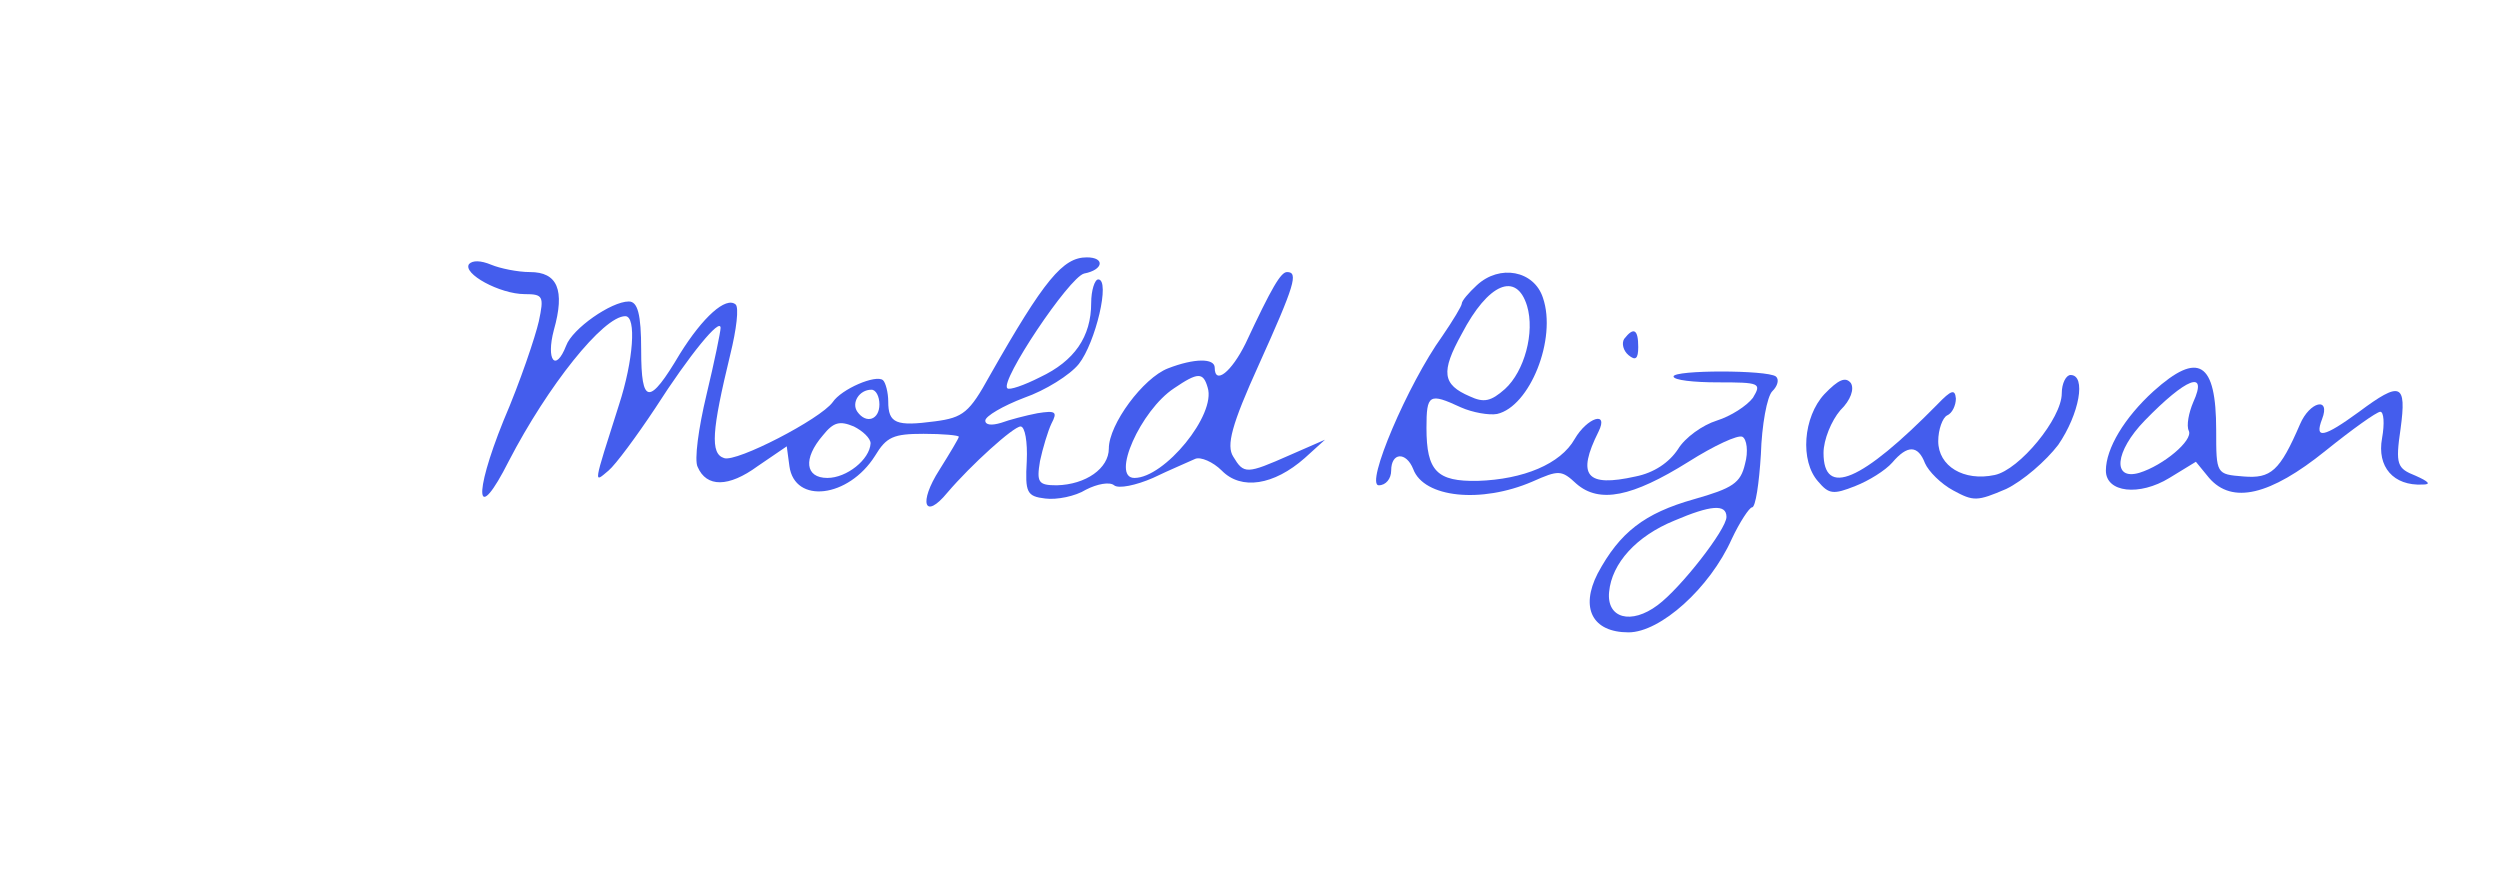 <?xml version="1.0" standalone="no"?>
<!DOCTYPE svg PUBLIC "-//W3C//DTD SVG 20010904//EN"
 "http://www.w3.org/TR/2001/REC-SVG-20010904/DTD/svg10.dtd">
<svg version="1.0" xmlns="http://www.w3.org/2000/svg"
 width="170pt" height="60pt" viewBox="0 0 300 120"
 preserveAspectRatio="xMidYMid meet">

<g transform="translate(0,120) scale(0.12,-0.1)"
fill="#445ded" stroke="none">
<path d="M365 841 c-8 -13 35 -41 63 -41 21 0 22 -3 16 -37 -4 -21 -21 -82
-40 -135 -35 -104 -31 -143 6 -55 44 102 107 197 132 197 13 0 9 -61 -7 -120
-30 -113 -29 -107 -12 -90 8 8 32 47 53 85 39 73 74 124 74 109 0 -5 -7 -46
-16 -91 -9 -45 -14 -89 -10 -98 10 -28 35 -28 68 1 l33 27 3 -27 c6 -52 67
-43 97 14 13 26 21 30 55 30 22 0 40 -2 40 -4 0 -2 -10 -22 -22 -45 -24 -45
-17 -69 9 -31 27 38 75 90 83 90 5 0 8 -21 7 -47 -2 -43 0 -48 21 -51 13 -2
34 3 46 12 13 8 27 11 32 6 5 -5 25 0 44 10 19 11 41 22 48 26 6 3 20 -4 30
-16 22 -27 59 -20 94 17 l23 25 -40 -21 c-49 -26 -52 -26 -64 -2 -8 15 -2 43
29 125 41 109 45 126 32 126 -7 0 -17 -20 -47 -97 -16 -39 -35 -57 -35 -33 0
13 -23 13 -53 -1 -28 -13 -67 -76 -67 -109 0 -27 -26 -49 -59 -50 -21 0 -23 4
-19 33 3 17 9 41 13 51 7 16 5 18 -16 14 -13 -3 -32 -9 -41 -13 -11 -4 -18 -3
-18 3 0 6 20 20 44 31 24 10 52 31 62 46 19 29 36 115 22 115 -4 0 -8 -15 -8
-32 0 -46 -19 -79 -58 -101 -18 -11 -35 -18 -37 -15 -9 9 70 151 87 156 22 5
24 22 3 22 -27 0 -48 -30 -110 -161 -23 -50 -30 -57 -62 -62 -44 -7 -53 -3
-53 27 0 12 -3 26 -6 29 -8 8 -47 -12 -57 -30 -14 -23 -109 -82 -123 -76 -16
6 -14 37 7 141 7 34 10 64 6 68 -11 11 -37 -17 -63 -67 -35 -71 -44 -70 -44 5
0 49 -4 66 -14 66 -20 0 -64 -37 -71 -60 -12 -37 -23 -20 -14 21 13 55 4 79
-27 79 -14 0 -34 5 -44 10 -12 6 -21 6 -25 1z m837 -168 c10 -37 -49 -123 -83
-123 -27 0 7 92 45 122 27 22 33 22 38 1z m-372 -23 c0 -21 -15 -27 -25 -10
-7 12 2 30 16 30 5 0 9 -9 9 -20z m-10 -53 c-1 -22 -27 -47 -49 -47 -25 0 -28
26 -5 58 12 18 19 20 35 12 10 -6 19 -16 19 -23z"/>
<path d="M1507 812 c-9 -10 -17 -21 -17 -25 0 -3 -10 -23 -22 -44 -39 -65 -88
-203 -72 -203 8 0 14 9 14 20 0 25 17 26 25 2 12 -39 77 -47 135 -17 30 16 33
16 50 -3 26 -27 63 -18 127 30 29 22 56 37 61 34 5 -3 7 -20 3 -37 -5 -26 -14
-33 -58 -48 -56 -19 -84 -45 -109 -101 -20 -47 -6 -80 35 -80 36 0 92 60 117
127 9 23 20 43 23 43 4 0 8 33 10 72 1 40 7 79 13 86 6 7 8 16 4 20 -10 9
-116 9 -116 0 0 -5 23 -8 50 -8 48 0 50 -1 40 -21 -7 -11 -25 -25 -41 -31 -16
-6 -36 -23 -44 -39 -10 -18 -27 -32 -48 -37 -56 -15 -67 1 -42 61 12 29 -13
19 -27 -10 -16 -34 -58 -55 -110 -57 -46 -1 -58 13 -58 72 0 46 3 48 39 28 13
-7 32 -11 41 -9 37 10 68 102 52 158 -10 37 -49 46 -75 17z m57 -28 c9 -36 -3
-89 -25 -113 -16 -17 -24 -19 -40 -10 -31 16 -33 33 -9 85 30 69 62 85 74 38z
m226 -287 c0 -17 -52 -97 -78 -120 -30 -27 -58 -18 -55 18 3 39 31 76 74 97
41 21 59 23 59 5z"/>
<path d="M1674 739 c-3 -6 -1 -16 5 -22 8 -8 11 -5 11 11 0 24 -5 28 -16 11z"/>
<path d="M2274 668 c-33 -36 -54 -78 -54 -108 0 -30 38 -35 72 -10 l30 22 15
-22 c26 -36 69 -24 132 37 30 29 58 53 62 53 4 0 5 -16 2 -36 -6 -39 13 -65
46 -63 10 0 7 4 -8 12 -21 10 -23 15 -17 64 7 62 0 65 -47 23 -40 -35 -51 -38
-42 -10 10 31 -14 24 -25 -7 -23 -64 -33 -74 -64 -71 -31 3 -31 3 -31 63 0 93
-20 108 -71 53z m45 -15 c-5 -14 -8 -32 -5 -39 5 -13 -29 -47 -56 -57 -31 -11
-28 29 6 71 47 58 72 70 55 25z"/>
<path d="M1901 664 c-24 -31 -28 -91 -7 -119 12 -17 17 -18 42 -6 15 7 34 21
42 32 17 24 29 24 37 -1 4 -11 18 -28 32 -37 23 -15 27 -15 60 2 19 11 45 38
59 60 24 42 32 95 14 95 -5 0 -10 -11 -10 -25 0 -34 -48 -104 -76 -111 -35 -9
-64 12 -64 46 0 16 5 32 10 35 6 3 10 14 10 23 -1 13 -5 12 -21 -8 -86 -105
-129 -127 -129 -66 0 18 9 44 19 58 12 14 16 29 12 37 -6 9 -14 5 -30 -15z"/>
</g>
</svg>
